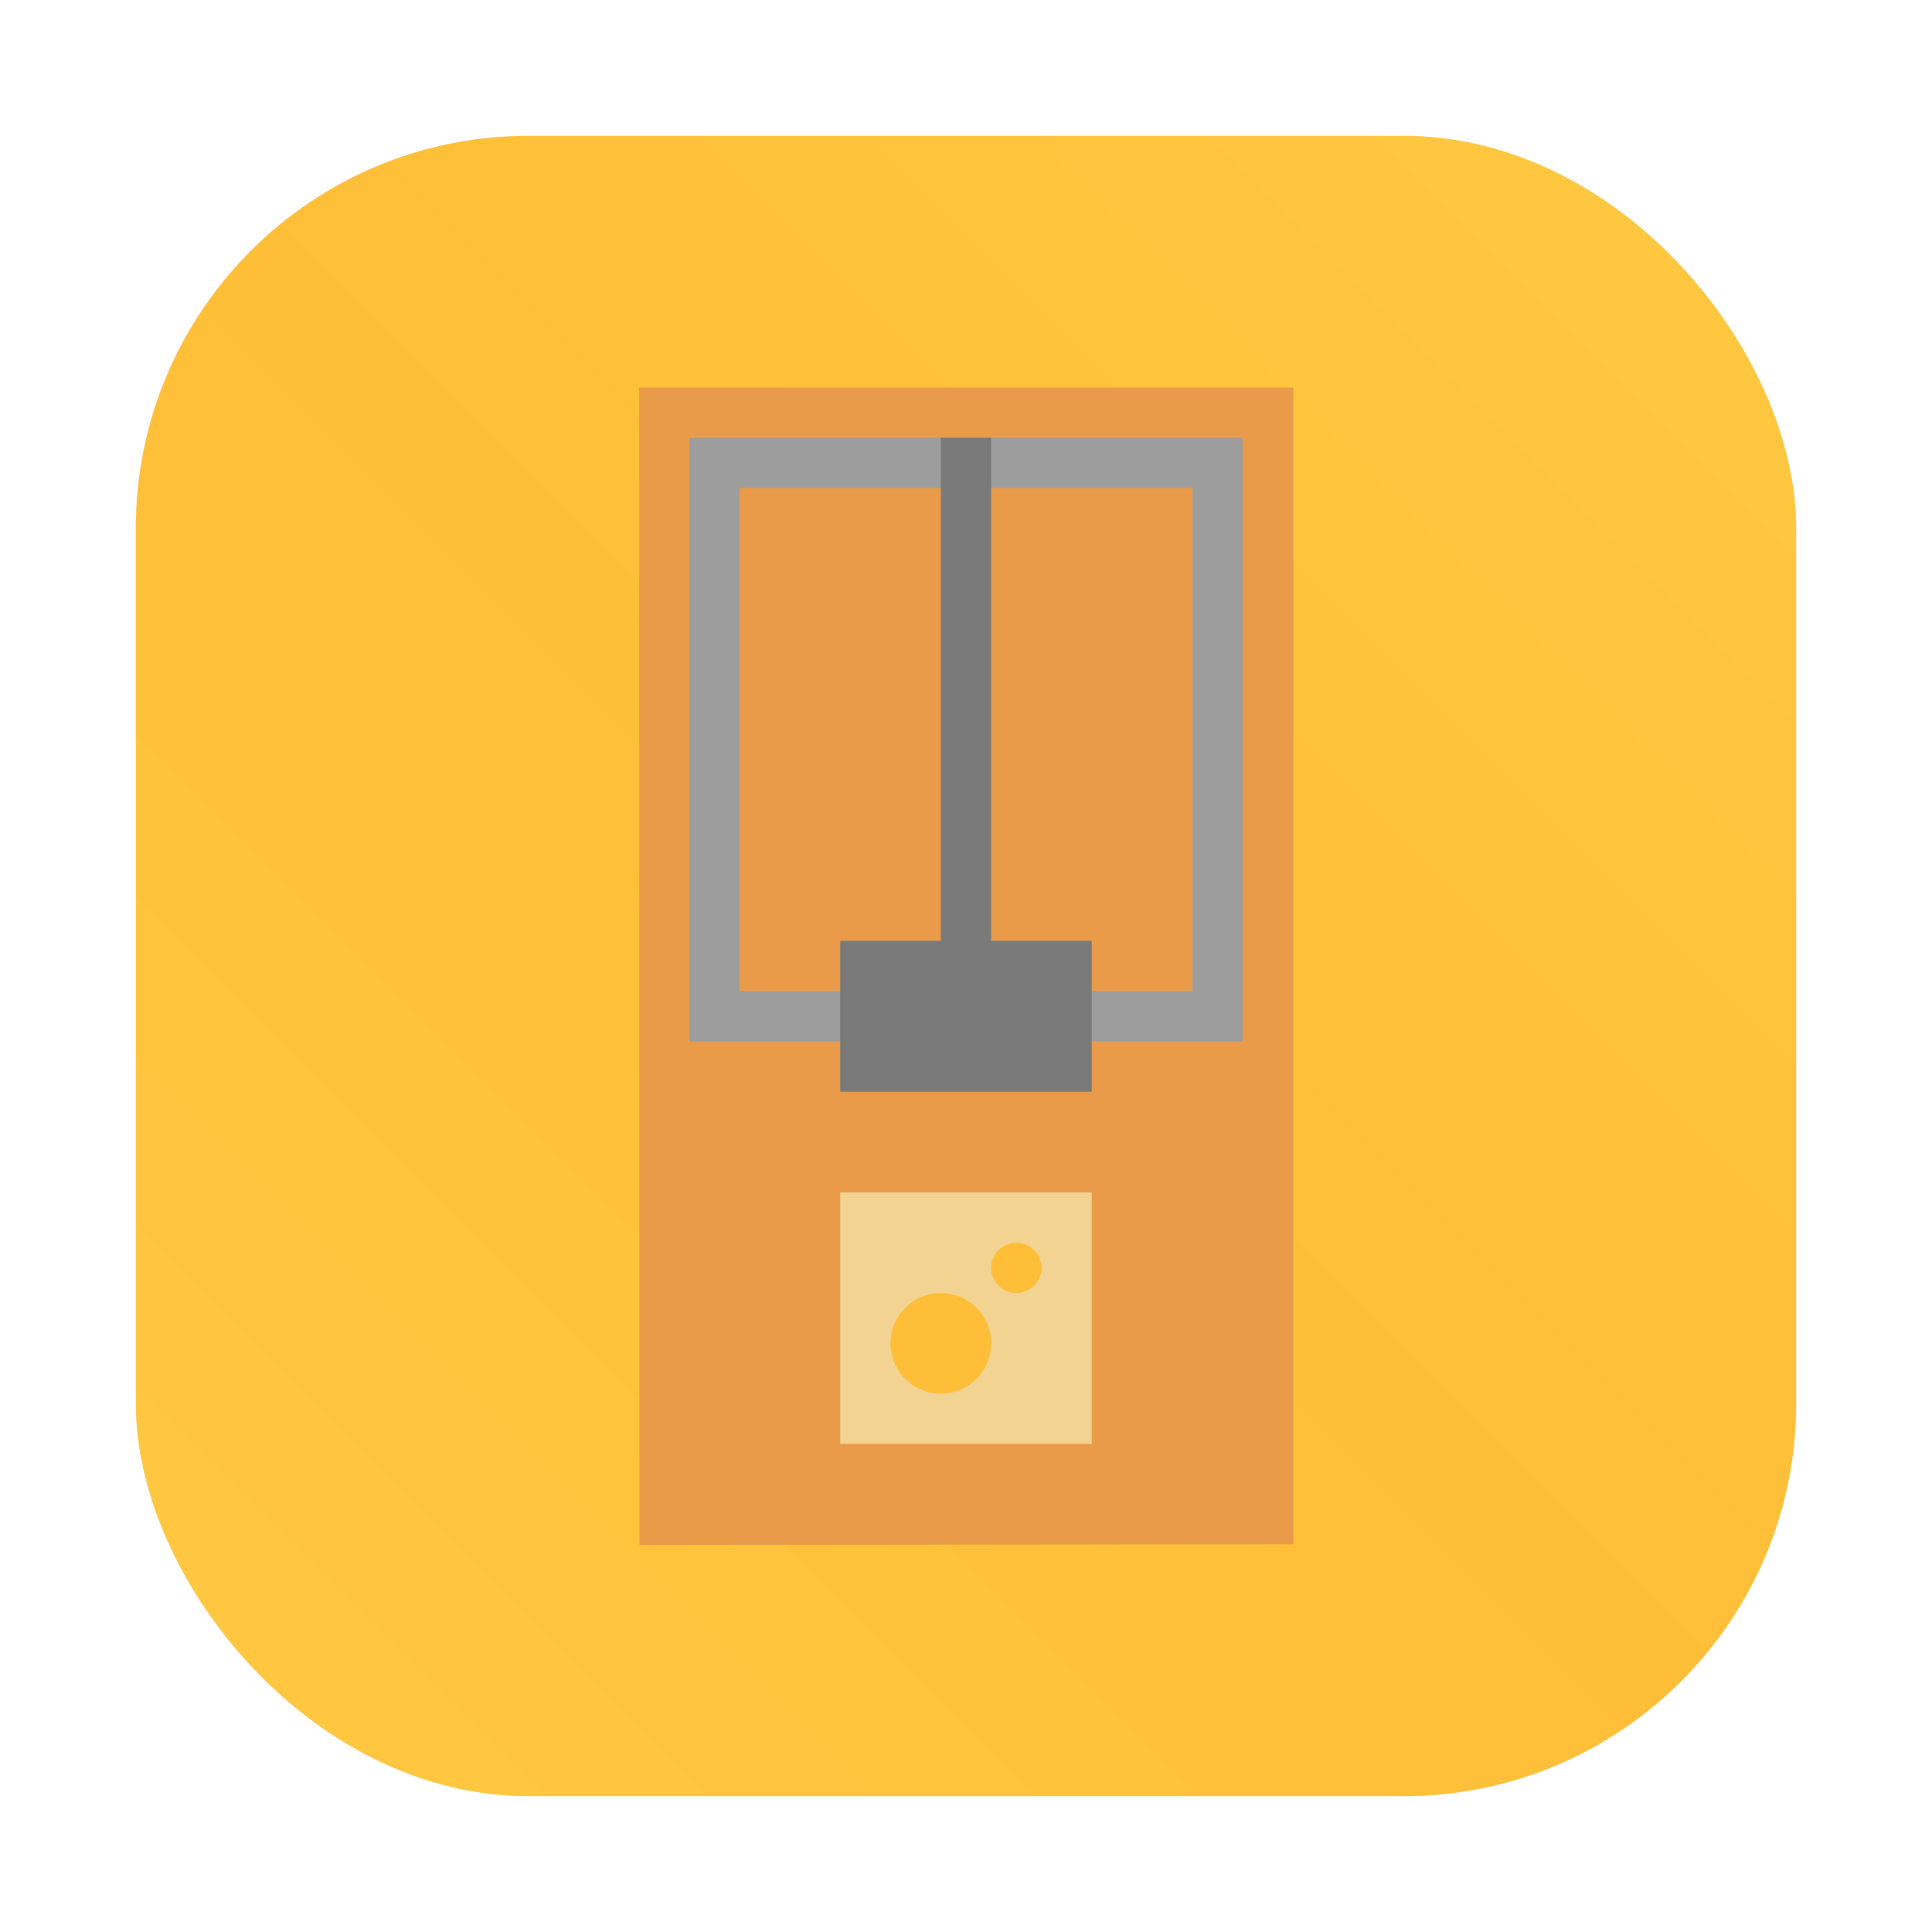 <?xml version="1.0" encoding="UTF-8" standalone="no"?>
<svg
   xmlns:dc="http://purl.org/dc/elements/1.1/"
   xmlns:cc="http://creativecommons.org/ns#"
   xmlns:rdf="http://www.w3.org/1999/02/22-rdf-syntax-ns#"
   xmlns:svg="http://www.w3.org/2000/svg"
   xmlns="http://www.w3.org/2000/svg"
   xmlns:sodipodi="http://sodipodi.sourceforge.net/DTD/sodipodi-0.dtd"
   xmlns:inkscape="http://www.inkscape.org/namespaces/inkscape"
   version="1.1"
   viewBox="0 0 64 64"
   id="svg47"
   sodipodi:docname="org.freedesktop.Piper.svg"
   width="64"
   height="64"
   inkscape:version="1.0.2 (e86c870879, 2021-01-15)">
  <sodipodi:namedview
     pagecolor="#ffffff"
     bordercolor="#666666"
     borderopacity="1"
     objecttolerance="10"
     gridtolerance="10"
     guidetolerance="10"
     inkscape:pageopacity="0"
     inkscape:pageshadow="2"
     inkscape:window-width="1920"
     inkscape:window-height="992"
     id="namedview49"
     showgrid="false"
     inkscape:zoom="4.328125"
     inkscape:cx="-8.1305861"
     inkscape:cy="24.033861"
     inkscape:window-x="0"
     inkscape:window-y="0"
     inkscape:window-maximized="1"
     inkscape:current-layer="svg47" />
  <defs
     id="defs7">
    <linearGradient
       id="linearGradient840"
       x1="1"
       x2="47"
       gradientUnits="userSpaceOnUse">
      <stop
         style="stop-color:#edc55b"
         offset="0"
         id="stop2" />
      <stop
         style="stop-color:#efcb6d"
         offset="1"
         id="stop4" />
    </linearGradient>
    <linearGradient
       id="f-5"
       x1="-6.147"
       x2="-6.147"
       y1="-137.82"
       y2="-100.78"
       gradientTransform="matrix(2.004,0,0,2.004,-42.748,249.637)"
       gradientUnits="userSpaceOnUse">
      <stop
         stop-color="#14dc78"
         offset="0"
         id="stop840" />
      <stop
         stop-color="#14a03c"
         offset="1"
         id="stop842" />
    </linearGradient>
    <filter
       id="filter2076"
       x="-0.048"
       y="-0.048"
       width="1.096"
       height="1.096"
       color-interpolation-filters="sRGB">
      <feGaussianBlur
         stdDeviation="1.1"
         id="feGaussianBlur161" />
    </filter>
    <linearGradient
       id="linearGradient2070"
       x1="145"
       x2="200"
       y1="59"
       y2="4"
       gradientTransform="translate(-140.5,0.5)"
       gradientUnits="userSpaceOnUse">
      <stop
         stop-color="#ffc841"
         offset="0"
         id="stop154" />
      <stop
         stop-color="#ffbe37"
         offset=".492"
         id="stop156" />
      <stop
         stop-color="#ffc841"
         offset="1"
         id="stop158" />
    </linearGradient>
  </defs>
  <circle
     cx="12.399"
     cy="22.095"
     fill="url(#a)"
     r="0"
     id="circle4299"
     style="fill:url(#a);stroke-width:1.501" />
  <circle
     cx="-1334.947"
     cy="-1263.573"
     r="0"
     fill="#5e4aa6"
     id="circle847" />
  <g
     fill="#5e4aa6"
     id="g859"
     transform="translate(-86.247,-21.973)">
    <circle
       cx="-149.15"
       cy="23.855"
       r="0"
       fill-rule="evenodd"
       id="circle853" />
    <circle
       cx="-1150.9"
       cy="-1256.6"
       r="0"
       id="circle855" />
    <circle
       cx="-51.327"
       cy="8.874"
       r="0"
       fill-rule="evenodd"
       id="circle857" />
  </g>
  <rect
     x="4.5"
     y="4.5"
     width="55"
     height="55"
     rx="13.002"
     ry="13.002"
     filter="url(#filter2076)"
     opacity="0.3"
     id="rect170" />
  <rect
     x="4.5"
     y="4.5"
     width="55"
     height="55"
     rx="13.002"
     ry="13.002"
     fill="url(#linearGradient2070)"
     id="rect172"
     style="fill:url(#linearGradient2070)" />
  <g
     transform="matrix(1.667,0,0,1.667,-7.155,-7.145)"
     id="g939">
    <path
       d="m 16.993,11.987 0.007,23 12.993,-0.013 3.8e-5,-22.987 z"
       style="fill:#ea9b4a;fill-opacity:1"
       id="path937" />
  </g>
  <path
     d="m 27.833,39.5 v 8.333 h 8.333 v -8.333 z"
     style="fill:#f2d392;stroke-width:1.667"
     id="path945" />
  <g
     id="g999"
     transform="translate(5.9479475e-4)">
    <circle
       cx="31.166"
       cy="44.5"
       style="fill:#ffbe37;stroke-width:1.667;paint-order:stroke fill markers;fill-opacity:1"
       id="circle947"
       r="1.667" />
    <circle
       cx="33.666"
       cy="42"
       style="fill:#ffbe37;stroke-width:1.667;paint-order:stroke fill markers;fill-opacity:1"
       id="circle949"
       r="0.833" />
  </g>
  <path
     d="m 22.833,14.5 v 20 h 18.333 v -20 z m 1.667,1.667 h 15 v 16.667 h -15 z"
     style="fill:#9d9d9d;stroke-width:1.667"
     id="path951" />
  <path
     d="m 31.166,14.5 v 16.667 h -3.333 v 5 h 8.333 v -5 H 32.833 V 14.5 Z"
     style="fill:#7a7a7a;stroke-width:1.667"
     id="path953" />
</svg>

